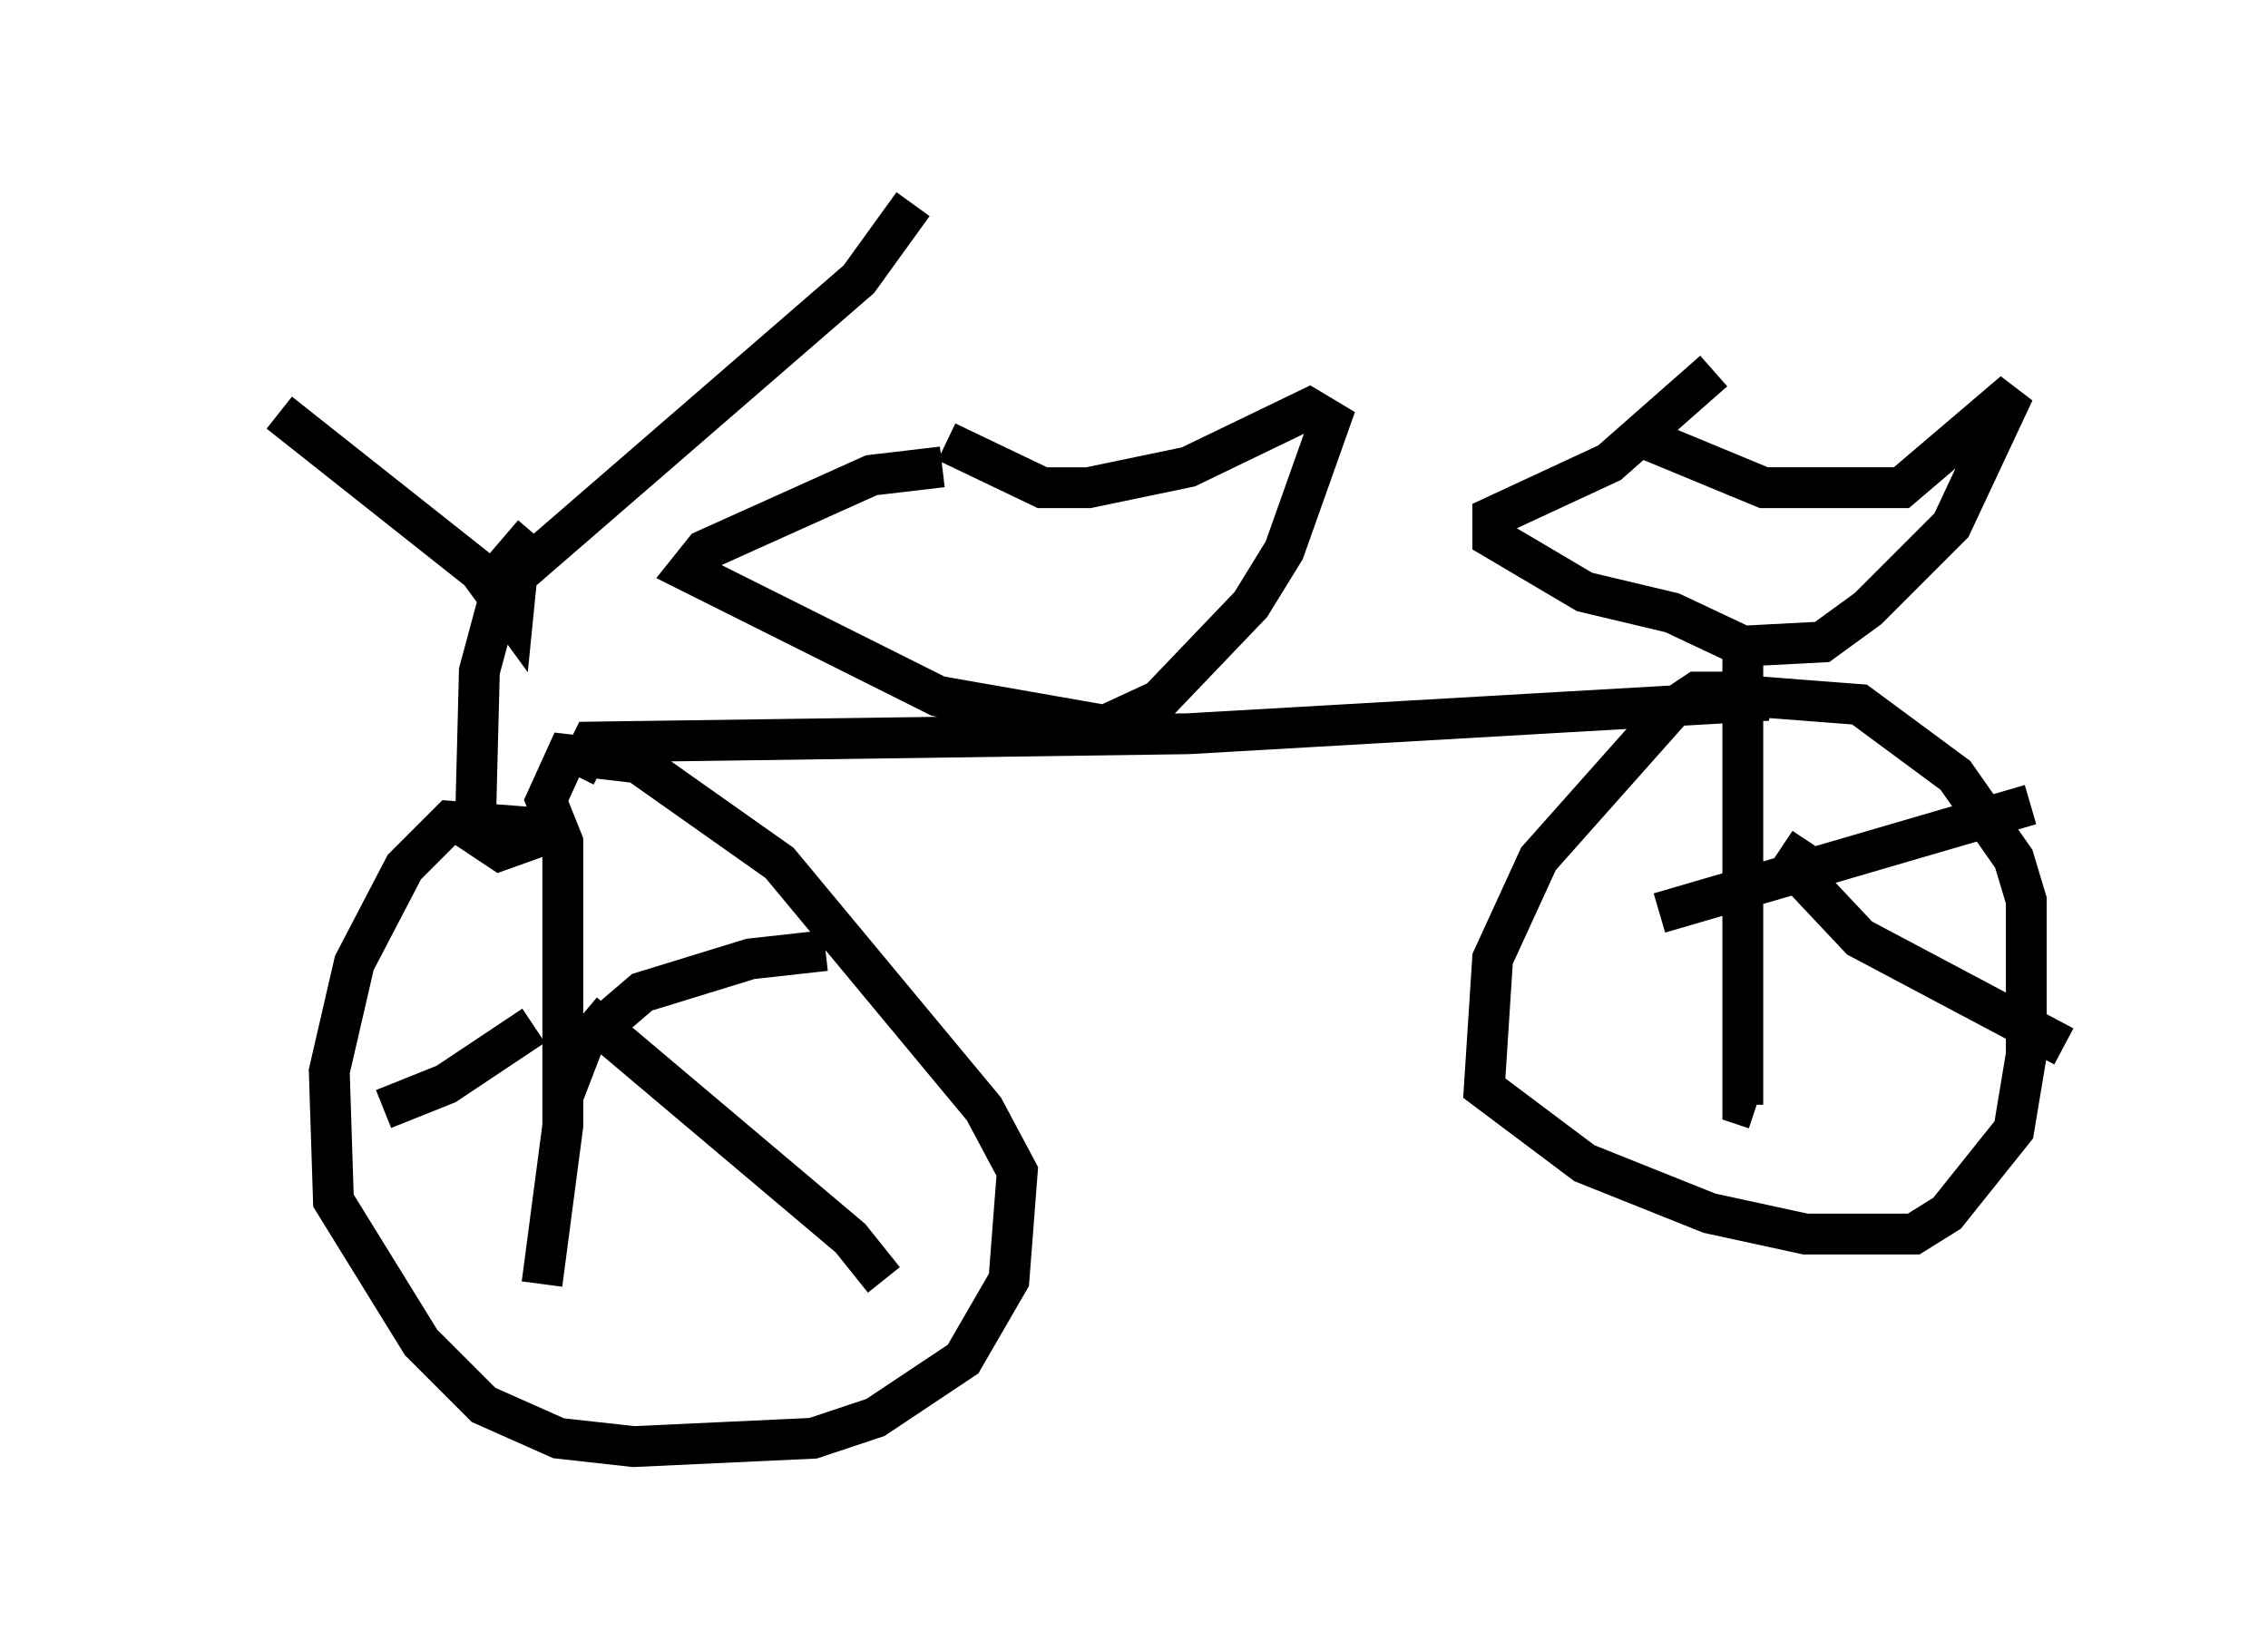 <?xml version="1.0" encoding="utf-8" ?>
<svg baseProfile="full" height="40.421" version="1.1" width="55.53" xmlns="http://www.w3.org/2000/svg" xmlns:ev="http://www.w3.org/2001/xml-events" xmlns:xlink="http://www.w3.org/1999/xlink"><defs /><rect fill="white" height="40.421" width="55.53" x="0" y="0" /><path d="M5, 7.96 m1.838, 2.144 l4.9, 3.879 0.817, 1.123 l0.102, -1.021 8.371, -7.248 l1.327, -1.838 m-9.29, 8.065 l-0.613, 0.715 -0.715, 2.654 l-0.102, 3.981 0.613, 0.408 l1.429, -0.51 -2.654, -0.204 l-1.123, 1.123 -1.225, 2.348 l-0.613, 2.654 0.102, 3.165 l2.144, 3.471 1.531, 1.531 l1.838, 0.817 1.838, 0.204 l4.39, -0.204 1.531, -0.51 l2.144, -1.429 1.123, -1.94 l0.204, -2.654 -0.817, -1.531 l-5.002, -6.023 -3.471, -2.45 l-1.735, -0.204 -0.51, 1.123 l0.408, 1.021 0.0, 6.942 l-0.51, 3.879 m1.021, -6.635 l6.533, 5.513 0.817, 1.021 m-12.25, -4.185 l1.531, -0.613 2.144, -1.429 m0.715, 1.735 l0.51, -1.327 1.429, -1.225 l2.654, -0.817 1.838, -0.204 m-6.125, -4.288 l0.408, -0.817 14.598, -0.204 l14.19, -0.817 -0.51, -0.204 l-1.225, 0.0 -0.613, 0.408 l-3.267, 3.675 -1.123, 2.45 l-0.204, 3.165 2.45, 1.838 l3.063, 1.225 2.348, 0.51 l2.654, 0.0 0.817, -0.51 l1.633, -2.042 0.306, -1.838 l0.0, -3.777 -0.306, -1.021 l-1.429, -2.042 -2.348, -1.735 l-2.654, -0.204 m-0.204, -1.327 l0.0, 11.331 0.306, 0.102 m1.327, -6.533 l-0.408, 0.613 1.633, 1.735 l5.002, 2.654 m-9.902, -3.267 l9.086, -2.654 m-26.644, -8.269 l-1.735, 0.204 -4.083, 1.838 l-0.408, 0.51 6.125, 3.063 l4.083, 0.715 1.327, -0.613 l2.246, -2.348 0.817, -1.327 l1.123, -3.165 -0.51, -0.306 l-2.96, 1.429 -2.45, 0.51 l-1.123, 0.0 -2.348, -1.123 m18.784, -1.735 l-2.552, 2.246 -2.858, 1.327 l0.0, 0.51 2.246, 1.327 l2.144, 0.51 1.735, 0.817 l1.94, -0.102 1.123, -0.817 l2.042, -2.042 1.531, -3.267 l-2.756, 2.348 -3.369, 0.0 l-2.96, -1.225 " fill="none" stroke="black" stroke-width="1" /></svg>